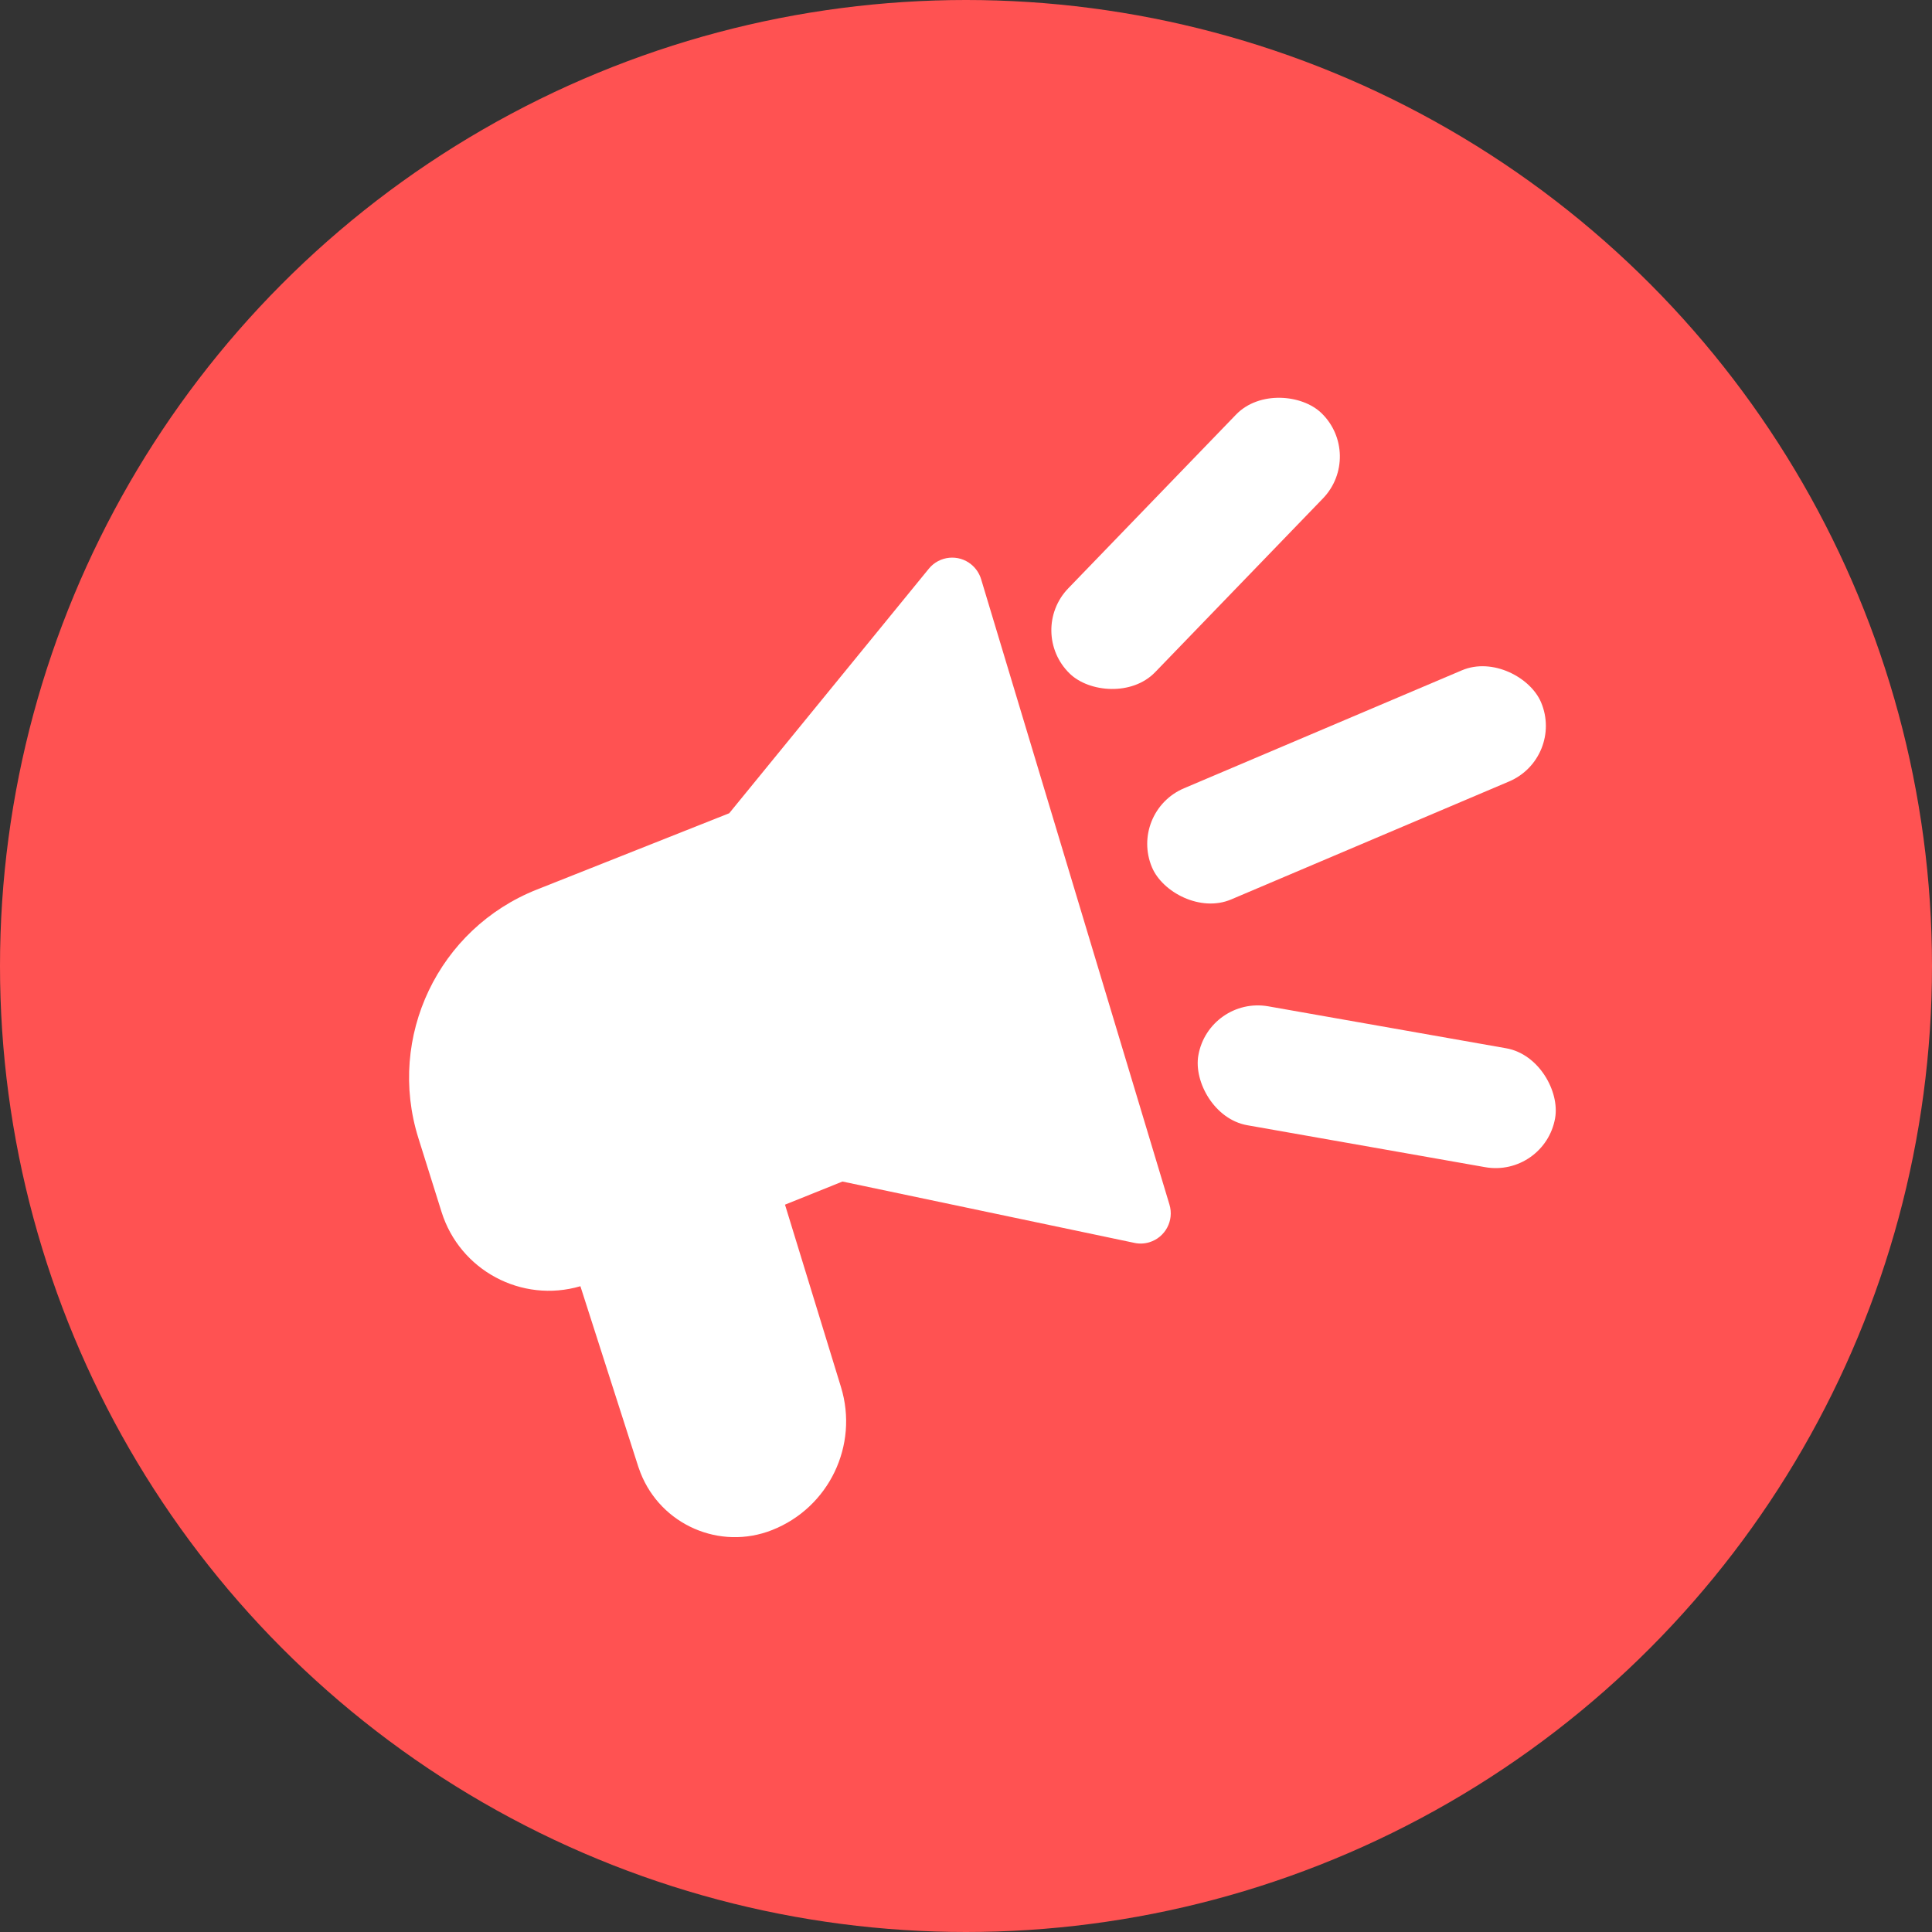 <svg xmlns="http://www.w3.org/2000/svg" width="32" height="32" viewBox="0 0 32 32">
    <rect x="0" y="0" width="32" height="32" fill="#333333" stroke="none"/>
    <g fill="none" fill-rule="evenodd">
        <circle cx="16" cy="16" r="16" fill="#ff5252" fill-rule="nonzero"/>
        <g fill="#FFF" transform="translate(6 6)">
            <path d="M3.613 15.304c-.974.285-1.997-.263-2.3-1.232l-.384-1.224c-.524-1.674.332-3.468 1.963-4.114L6.078 7.47l3.306-4.05c.174-.214.49-.246.703-.071.077.063.134.148.163.243l3.12 10.36c.08.265-.07.544-.334.624-.08.024-.165.028-.247.01l-4.835-1.016-.952.383.927 3.02c.297.967-.2 1.999-1.142 2.37-.863.34-1.838-.085-2.178-.948-.013-.034-.026-.068-.037-.102l-.959-2.99z"/>
            <rect width="7" height="2" x="12.803" y="6" rx="1" transform="rotate(-23 16.303 7)"/>
            <rect width="6" height="2" x="13.803" y="11" rx="1" transform="rotate(10 16.803 12)"/>
            <rect width="6" height="2" x="10.803" y="2" rx="1" transform="rotate(-46 13.803 3)"/>
        </g>
    </g>
</svg>
